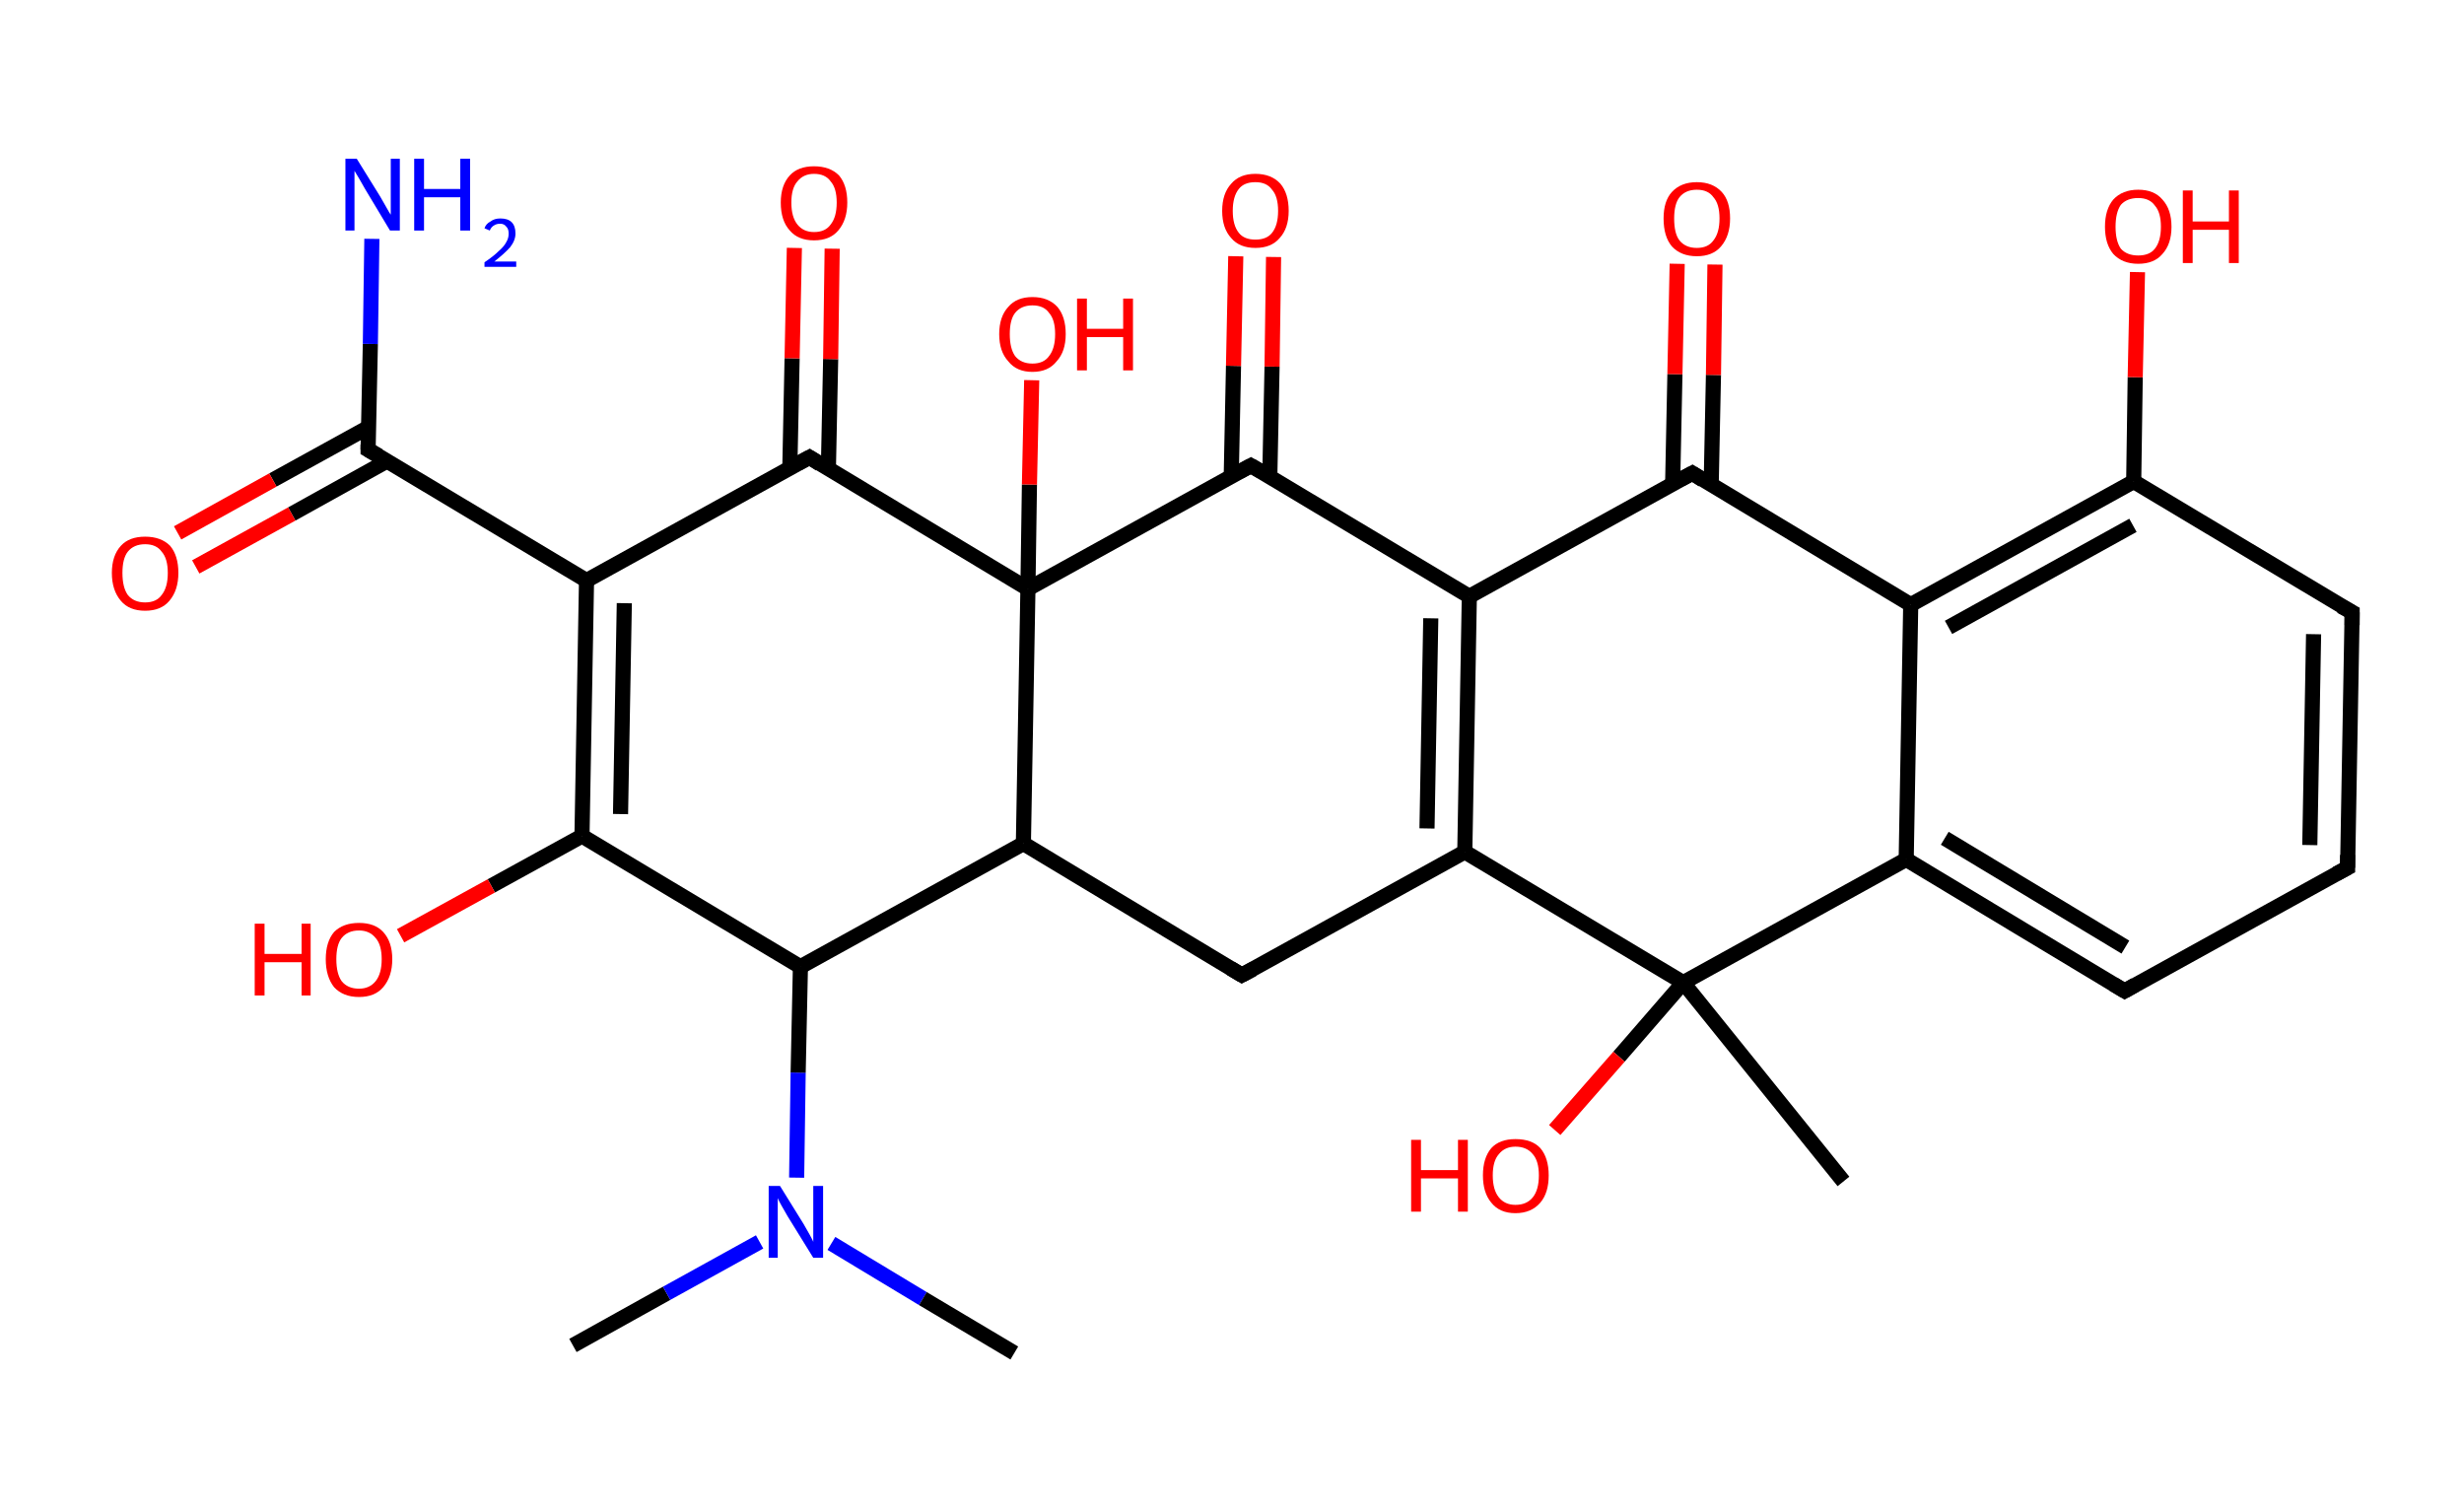 <?xml version='1.0' encoding='ASCII' standalone='yes'?>
<svg xmlns="http://www.w3.org/2000/svg" xmlns:rdkit="http://www.rdkit.org/xml" xmlns:xlink="http://www.w3.org/1999/xlink" version="1.1" baseProfile="full" xml:space="preserve" width="326px" height="200px" viewBox="0 0 326 200">
<!-- END OF HEADER -->
<rect style="opacity:1.0;fill:#FFFFFF;stroke:none" width="326.0" height="200.0" x="0.0" y="0.0"> </rect>
<path class="bond-0 atom-0 atom-1" d="M 75.8,178.0 L 88.2,171.1" style="fill:none;fill-rule:evenodd;stroke:#000000;stroke-width:2.0px;stroke-linecap:butt;stroke-linejoin:miter;stroke-opacity:1"/>
<path class="bond-0 atom-0 atom-1" d="M 88.2,171.1 L 100.5,164.3" style="fill:none;fill-rule:evenodd;stroke:#0000FF;stroke-width:2.0px;stroke-linecap:butt;stroke-linejoin:miter;stroke-opacity:1"/>
<path class="bond-1 atom-1 atom-2" d="M 110.0,164.5 L 122.1,171.8" style="fill:none;fill-rule:evenodd;stroke:#0000FF;stroke-width:2.0px;stroke-linecap:butt;stroke-linejoin:miter;stroke-opacity:1"/>
<path class="bond-1 atom-1 atom-2" d="M 122.1,171.8 L 134.2,179.0" style="fill:none;fill-rule:evenodd;stroke:#000000;stroke-width:2.0px;stroke-linecap:butt;stroke-linejoin:miter;stroke-opacity:1"/>
<path class="bond-2 atom-1 atom-3" d="M 105.4,155.8 L 105.6,141.9" style="fill:none;fill-rule:evenodd;stroke:#0000FF;stroke-width:2.0px;stroke-linecap:butt;stroke-linejoin:miter;stroke-opacity:1"/>
<path class="bond-2 atom-1 atom-3" d="M 105.6,141.9 L 105.9,127.9" style="fill:none;fill-rule:evenodd;stroke:#000000;stroke-width:2.0px;stroke-linecap:butt;stroke-linejoin:miter;stroke-opacity:1"/>
<path class="bond-3 atom-3 atom-4" d="M 105.9,127.9 L 77.0,110.6" style="fill:none;fill-rule:evenodd;stroke:#000000;stroke-width:2.0px;stroke-linecap:butt;stroke-linejoin:miter;stroke-opacity:1"/>
<path class="bond-4 atom-4 atom-5" d="M 77.0,110.6 L 65.0,117.2" style="fill:none;fill-rule:evenodd;stroke:#000000;stroke-width:2.0px;stroke-linecap:butt;stroke-linejoin:miter;stroke-opacity:1"/>
<path class="bond-4 atom-4 atom-5" d="M 65.0,117.2 L 53.0,123.8" style="fill:none;fill-rule:evenodd;stroke:#FF0000;stroke-width:2.0px;stroke-linecap:butt;stroke-linejoin:miter;stroke-opacity:1"/>
<path class="bond-5 atom-4 atom-6" d="M 77.0,110.6 L 77.6,76.8" style="fill:none;fill-rule:evenodd;stroke:#000000;stroke-width:2.0px;stroke-linecap:butt;stroke-linejoin:miter;stroke-opacity:1"/>
<path class="bond-5 atom-4 atom-6" d="M 82.1,107.7 L 82.6,79.8" style="fill:none;fill-rule:evenodd;stroke:#000000;stroke-width:2.0px;stroke-linecap:butt;stroke-linejoin:miter;stroke-opacity:1"/>
<path class="bond-6 atom-6 atom-7" d="M 77.6,76.8 L 48.7,59.5" style="fill:none;fill-rule:evenodd;stroke:#000000;stroke-width:2.0px;stroke-linecap:butt;stroke-linejoin:miter;stroke-opacity:1"/>
<path class="bond-7 atom-7 atom-8" d="M 48.7,59.5 L 49.0,45.5" style="fill:none;fill-rule:evenodd;stroke:#000000;stroke-width:2.0px;stroke-linecap:butt;stroke-linejoin:miter;stroke-opacity:1"/>
<path class="bond-7 atom-7 atom-8" d="M 49.0,45.5 L 49.2,31.6" style="fill:none;fill-rule:evenodd;stroke:#0000FF;stroke-width:2.0px;stroke-linecap:butt;stroke-linejoin:miter;stroke-opacity:1"/>
<path class="bond-8 atom-7 atom-9" d="M 48.8,56.5 L 36.1,63.5" style="fill:none;fill-rule:evenodd;stroke:#000000;stroke-width:2.0px;stroke-linecap:butt;stroke-linejoin:miter;stroke-opacity:1"/>
<path class="bond-8 atom-7 atom-9" d="M 36.1,63.5 L 23.5,70.5" style="fill:none;fill-rule:evenodd;stroke:#FF0000;stroke-width:2.0px;stroke-linecap:butt;stroke-linejoin:miter;stroke-opacity:1"/>
<path class="bond-8 atom-7 atom-9" d="M 51.2,61.0 L 38.6,68.0" style="fill:none;fill-rule:evenodd;stroke:#000000;stroke-width:2.0px;stroke-linecap:butt;stroke-linejoin:miter;stroke-opacity:1"/>
<path class="bond-8 atom-7 atom-9" d="M 38.6,68.0 L 25.9,75.0" style="fill:none;fill-rule:evenodd;stroke:#FF0000;stroke-width:2.0px;stroke-linecap:butt;stroke-linejoin:miter;stroke-opacity:1"/>
<path class="bond-9 atom-6 atom-10" d="M 77.6,76.8 L 107.1,60.5" style="fill:none;fill-rule:evenodd;stroke:#000000;stroke-width:2.0px;stroke-linecap:butt;stroke-linejoin:miter;stroke-opacity:1"/>
<path class="bond-10 atom-10 atom-11" d="M 109.6,62.0 L 109.9,47.5" style="fill:none;fill-rule:evenodd;stroke:#000000;stroke-width:2.0px;stroke-linecap:butt;stroke-linejoin:miter;stroke-opacity:1"/>
<path class="bond-10 atom-10 atom-11" d="M 109.9,47.5 L 110.1,32.9" style="fill:none;fill-rule:evenodd;stroke:#FF0000;stroke-width:2.0px;stroke-linecap:butt;stroke-linejoin:miter;stroke-opacity:1"/>
<path class="bond-10 atom-10 atom-11" d="M 104.5,61.9 L 104.8,47.4" style="fill:none;fill-rule:evenodd;stroke:#000000;stroke-width:2.0px;stroke-linecap:butt;stroke-linejoin:miter;stroke-opacity:1"/>
<path class="bond-10 atom-10 atom-11" d="M 104.8,47.4 L 105.1,32.8" style="fill:none;fill-rule:evenodd;stroke:#FF0000;stroke-width:2.0px;stroke-linecap:butt;stroke-linejoin:miter;stroke-opacity:1"/>
<path class="bond-11 atom-10 atom-12" d="M 107.1,60.5 L 136.0,77.9" style="fill:none;fill-rule:evenodd;stroke:#000000;stroke-width:2.0px;stroke-linecap:butt;stroke-linejoin:miter;stroke-opacity:1"/>
<path class="bond-12 atom-12 atom-13" d="M 136.0,77.9 L 136.2,64.1" style="fill:none;fill-rule:evenodd;stroke:#000000;stroke-width:2.0px;stroke-linecap:butt;stroke-linejoin:miter;stroke-opacity:1"/>
<path class="bond-12 atom-12 atom-13" d="M 136.2,64.1 L 136.5,50.3" style="fill:none;fill-rule:evenodd;stroke:#FF0000;stroke-width:2.0px;stroke-linecap:butt;stroke-linejoin:miter;stroke-opacity:1"/>
<path class="bond-13 atom-12 atom-14" d="M 136.0,77.9 L 165.5,61.6" style="fill:none;fill-rule:evenodd;stroke:#000000;stroke-width:2.0px;stroke-linecap:butt;stroke-linejoin:miter;stroke-opacity:1"/>
<path class="bond-14 atom-14 atom-15" d="M 168.0,63.1 L 168.3,48.5" style="fill:none;fill-rule:evenodd;stroke:#000000;stroke-width:2.0px;stroke-linecap:butt;stroke-linejoin:miter;stroke-opacity:1"/>
<path class="bond-14 atom-14 atom-15" d="M 168.3,48.5 L 168.5,34.0" style="fill:none;fill-rule:evenodd;stroke:#FF0000;stroke-width:2.0px;stroke-linecap:butt;stroke-linejoin:miter;stroke-opacity:1"/>
<path class="bond-14 atom-14 atom-15" d="M 162.9,63.0 L 163.2,48.4" style="fill:none;fill-rule:evenodd;stroke:#000000;stroke-width:2.0px;stroke-linecap:butt;stroke-linejoin:miter;stroke-opacity:1"/>
<path class="bond-14 atom-14 atom-15" d="M 163.2,48.4 L 163.5,33.9" style="fill:none;fill-rule:evenodd;stroke:#FF0000;stroke-width:2.0px;stroke-linecap:butt;stroke-linejoin:miter;stroke-opacity:1"/>
<path class="bond-15 atom-14 atom-16" d="M 165.5,61.6 L 194.4,78.9" style="fill:none;fill-rule:evenodd;stroke:#000000;stroke-width:2.0px;stroke-linecap:butt;stroke-linejoin:miter;stroke-opacity:1"/>
<path class="bond-16 atom-16 atom-17" d="M 194.4,78.9 L 193.8,112.7" style="fill:none;fill-rule:evenodd;stroke:#000000;stroke-width:2.0px;stroke-linecap:butt;stroke-linejoin:miter;stroke-opacity:1"/>
<path class="bond-16 atom-16 atom-17" d="M 189.3,81.8 L 188.8,109.6" style="fill:none;fill-rule:evenodd;stroke:#000000;stroke-width:2.0px;stroke-linecap:butt;stroke-linejoin:miter;stroke-opacity:1"/>
<path class="bond-17 atom-17 atom-18" d="M 193.8,112.7 L 164.3,129.0" style="fill:none;fill-rule:evenodd;stroke:#000000;stroke-width:2.0px;stroke-linecap:butt;stroke-linejoin:miter;stroke-opacity:1"/>
<path class="bond-18 atom-18 atom-19" d="M 164.3,129.0 L 135.4,111.6" style="fill:none;fill-rule:evenodd;stroke:#000000;stroke-width:2.0px;stroke-linecap:butt;stroke-linejoin:miter;stroke-opacity:1"/>
<path class="bond-19 atom-17 atom-20" d="M 193.8,112.7 L 222.7,130.0" style="fill:none;fill-rule:evenodd;stroke:#000000;stroke-width:2.0px;stroke-linecap:butt;stroke-linejoin:miter;stroke-opacity:1"/>
<path class="bond-20 atom-20 atom-21" d="M 222.7,130.0 L 243.9,156.3" style="fill:none;fill-rule:evenodd;stroke:#000000;stroke-width:2.0px;stroke-linecap:butt;stroke-linejoin:miter;stroke-opacity:1"/>
<path class="bond-21 atom-20 atom-22" d="M 222.7,130.0 L 214.2,139.8" style="fill:none;fill-rule:evenodd;stroke:#000000;stroke-width:2.0px;stroke-linecap:butt;stroke-linejoin:miter;stroke-opacity:1"/>
<path class="bond-21 atom-20 atom-22" d="M 214.2,139.8 L 205.7,149.5" style="fill:none;fill-rule:evenodd;stroke:#FF0000;stroke-width:2.0px;stroke-linecap:butt;stroke-linejoin:miter;stroke-opacity:1"/>
<path class="bond-22 atom-20 atom-23" d="M 222.7,130.0 L 252.2,113.7" style="fill:none;fill-rule:evenodd;stroke:#000000;stroke-width:2.0px;stroke-linecap:butt;stroke-linejoin:miter;stroke-opacity:1"/>
<path class="bond-23 atom-23 atom-24" d="M 252.2,113.7 L 281.1,131.1" style="fill:none;fill-rule:evenodd;stroke:#000000;stroke-width:2.0px;stroke-linecap:butt;stroke-linejoin:miter;stroke-opacity:1"/>
<path class="bond-23 atom-23 atom-24" d="M 257.3,110.9 L 281.2,125.3" style="fill:none;fill-rule:evenodd;stroke:#000000;stroke-width:2.0px;stroke-linecap:butt;stroke-linejoin:miter;stroke-opacity:1"/>
<path class="bond-24 atom-24 atom-25" d="M 281.1,131.1 L 310.6,114.8" style="fill:none;fill-rule:evenodd;stroke:#000000;stroke-width:2.0px;stroke-linecap:butt;stroke-linejoin:miter;stroke-opacity:1"/>
<path class="bond-25 atom-25 atom-26" d="M 310.6,114.8 L 311.2,81.0" style="fill:none;fill-rule:evenodd;stroke:#000000;stroke-width:2.0px;stroke-linecap:butt;stroke-linejoin:miter;stroke-opacity:1"/>
<path class="bond-25 atom-25 atom-26" d="M 305.6,111.8 L 306.1,83.9" style="fill:none;fill-rule:evenodd;stroke:#000000;stroke-width:2.0px;stroke-linecap:butt;stroke-linejoin:miter;stroke-opacity:1"/>
<path class="bond-26 atom-26 atom-27" d="M 311.2,81.0 L 282.3,63.7" style="fill:none;fill-rule:evenodd;stroke:#000000;stroke-width:2.0px;stroke-linecap:butt;stroke-linejoin:miter;stroke-opacity:1"/>
<path class="bond-27 atom-27 atom-28" d="M 282.3,63.7 L 282.5,49.9" style="fill:none;fill-rule:evenodd;stroke:#000000;stroke-width:2.0px;stroke-linecap:butt;stroke-linejoin:miter;stroke-opacity:1"/>
<path class="bond-27 atom-27 atom-28" d="M 282.5,49.9 L 282.8,36.0" style="fill:none;fill-rule:evenodd;stroke:#FF0000;stroke-width:2.0px;stroke-linecap:butt;stroke-linejoin:miter;stroke-opacity:1"/>
<path class="bond-28 atom-27 atom-29" d="M 282.3,63.7 L 252.8,80.0" style="fill:none;fill-rule:evenodd;stroke:#000000;stroke-width:2.0px;stroke-linecap:butt;stroke-linejoin:miter;stroke-opacity:1"/>
<path class="bond-28 atom-27 atom-29" d="M 282.2,69.5 L 257.8,83.0" style="fill:none;fill-rule:evenodd;stroke:#000000;stroke-width:2.0px;stroke-linecap:butt;stroke-linejoin:miter;stroke-opacity:1"/>
<path class="bond-29 atom-29 atom-30" d="M 252.8,80.0 L 223.9,62.6" style="fill:none;fill-rule:evenodd;stroke:#000000;stroke-width:2.0px;stroke-linecap:butt;stroke-linejoin:miter;stroke-opacity:1"/>
<path class="bond-30 atom-30 atom-31" d="M 226.4,64.1 L 226.7,49.6" style="fill:none;fill-rule:evenodd;stroke:#000000;stroke-width:2.0px;stroke-linecap:butt;stroke-linejoin:miter;stroke-opacity:1"/>
<path class="bond-30 atom-30 atom-31" d="M 226.7,49.6 L 226.9,35.0" style="fill:none;fill-rule:evenodd;stroke:#FF0000;stroke-width:2.0px;stroke-linecap:butt;stroke-linejoin:miter;stroke-opacity:1"/>
<path class="bond-30 atom-30 atom-31" d="M 221.3,64.0 L 221.6,49.5" style="fill:none;fill-rule:evenodd;stroke:#000000;stroke-width:2.0px;stroke-linecap:butt;stroke-linejoin:miter;stroke-opacity:1"/>
<path class="bond-30 atom-30 atom-31" d="M 221.6,49.5 L 221.9,34.9" style="fill:none;fill-rule:evenodd;stroke:#FF0000;stroke-width:2.0px;stroke-linecap:butt;stroke-linejoin:miter;stroke-opacity:1"/>
<path class="bond-31 atom-19 atom-3" d="M 135.4,111.6 L 105.9,127.9" style="fill:none;fill-rule:evenodd;stroke:#000000;stroke-width:2.0px;stroke-linecap:butt;stroke-linejoin:miter;stroke-opacity:1"/>
<path class="bond-32 atom-29 atom-23" d="M 252.8,80.0 L 252.2,113.7" style="fill:none;fill-rule:evenodd;stroke:#000000;stroke-width:2.0px;stroke-linecap:butt;stroke-linejoin:miter;stroke-opacity:1"/>
<path class="bond-33 atom-19 atom-12" d="M 135.4,111.6 L 136.0,77.9" style="fill:none;fill-rule:evenodd;stroke:#000000;stroke-width:2.0px;stroke-linecap:butt;stroke-linejoin:miter;stroke-opacity:1"/>
<path class="bond-34 atom-30 atom-16" d="M 223.9,62.6 L 194.4,78.9" style="fill:none;fill-rule:evenodd;stroke:#000000;stroke-width:2.0px;stroke-linecap:butt;stroke-linejoin:miter;stroke-opacity:1"/>
<path d="M 50.1,60.3 L 48.7,59.5 L 48.7,58.8" style="fill:none;stroke:#000000;stroke-width:2.0px;stroke-linecap:butt;stroke-linejoin:miter;stroke-opacity:1;"/>
<path d="M 105.6,61.3 L 107.1,60.5 L 108.5,61.4" style="fill:none;stroke:#000000;stroke-width:2.0px;stroke-linecap:butt;stroke-linejoin:miter;stroke-opacity:1;"/>
<path d="M 164.0,62.4 L 165.5,61.6 L 166.9,62.4" style="fill:none;stroke:#000000;stroke-width:2.0px;stroke-linecap:butt;stroke-linejoin:miter;stroke-opacity:1;"/>
<path d="M 165.8,128.2 L 164.3,129.0 L 162.8,128.1" style="fill:none;stroke:#000000;stroke-width:2.0px;stroke-linecap:butt;stroke-linejoin:miter;stroke-opacity:1;"/>
<path d="M 279.6,130.2 L 281.1,131.1 L 282.5,130.3" style="fill:none;stroke:#000000;stroke-width:2.0px;stroke-linecap:butt;stroke-linejoin:miter;stroke-opacity:1;"/>
<path d="M 309.1,115.6 L 310.6,114.8 L 310.6,113.1" style="fill:none;stroke:#000000;stroke-width:2.0px;stroke-linecap:butt;stroke-linejoin:miter;stroke-opacity:1;"/>
<path d="M 311.2,82.7 L 311.2,81.0 L 309.7,80.2" style="fill:none;stroke:#000000;stroke-width:2.0px;stroke-linecap:butt;stroke-linejoin:miter;stroke-opacity:1;"/>
<path d="M 225.3,63.5 L 223.9,62.6 L 222.4,63.4" style="fill:none;stroke:#000000;stroke-width:2.0px;stroke-linecap:butt;stroke-linejoin:miter;stroke-opacity:1;"/>
<path class="atom-1" d="M 103.2 156.9 L 106.3 161.9 Q 106.6 162.4, 107.1 163.3 Q 107.6 164.2, 107.6 164.3 L 107.6 156.9 L 108.9 156.9 L 108.9 166.4 L 107.6 166.4 L 104.2 160.9 Q 103.8 160.2, 103.4 159.5 Q 103.0 158.8, 102.9 158.5 L 102.9 166.4 L 101.7 166.4 L 101.7 156.9 L 103.2 156.9 " fill="#0000FF"/>
<path class="atom-5" d="M 33.7 122.2 L 35.0 122.2 L 35.0 126.2 L 39.9 126.2 L 39.9 122.2 L 41.1 122.2 L 41.1 131.7 L 39.9 131.7 L 39.9 127.3 L 35.0 127.3 L 35.0 131.7 L 33.7 131.7 L 33.7 122.2 " fill="#FF0000"/>
<path class="atom-5" d="M 43.1 126.9 Q 43.1 124.6, 44.2 123.3 Q 45.4 122.1, 47.5 122.1 Q 49.6 122.1, 50.7 123.3 Q 51.9 124.6, 51.9 126.9 Q 51.9 129.2, 50.7 130.6 Q 49.6 131.9, 47.5 131.9 Q 45.4 131.9, 44.2 130.6 Q 43.1 129.2, 43.1 126.9 M 47.5 130.8 Q 48.9 130.8, 49.7 129.8 Q 50.5 128.8, 50.5 126.9 Q 50.5 125.0, 49.7 124.1 Q 48.9 123.1, 47.5 123.1 Q 46.0 123.1, 45.2 124.1 Q 44.5 125.0, 44.5 126.9 Q 44.5 128.8, 45.2 129.8 Q 46.0 130.8, 47.5 130.8 " fill="#FF0000"/>
<path class="atom-8" d="M 47.2 21.0 L 50.3 26.0 Q 50.6 26.5, 51.1 27.4 Q 51.6 28.3, 51.7 28.4 L 51.7 21.0 L 52.9 21.0 L 52.9 30.5 L 51.6 30.5 L 48.3 25.0 Q 47.9 24.3, 47.5 23.6 Q 47.1 22.9, 46.9 22.6 L 46.9 30.5 L 45.7 30.5 L 45.7 21.0 L 47.2 21.0 " fill="#0000FF"/>
<path class="atom-8" d="M 54.8 21.0 L 56.1 21.0 L 56.1 25.0 L 60.9 25.0 L 60.9 21.0 L 62.2 21.0 L 62.2 30.5 L 60.9 30.5 L 60.9 26.1 L 56.1 26.1 L 56.1 30.5 L 54.8 30.5 L 54.8 21.0 " fill="#0000FF"/>
<path class="atom-8" d="M 64.1 30.2 Q 64.3 29.6, 64.9 29.3 Q 65.4 28.9, 66.2 28.9 Q 67.2 28.9, 67.7 29.4 Q 68.2 29.9, 68.2 30.9 Q 68.2 31.8, 67.5 32.7 Q 66.8 33.5, 65.4 34.6 L 68.3 34.6 L 68.3 35.3 L 64.1 35.3 L 64.1 34.7 Q 65.3 33.9, 66.0 33.2 Q 66.7 32.6, 67.0 32.0 Q 67.3 31.5, 67.3 30.9 Q 67.3 30.3, 67.0 30.0 Q 66.7 29.6, 66.2 29.6 Q 65.7 29.6, 65.4 29.8 Q 65.0 30.0, 64.8 30.5 L 64.1 30.2 " fill="#0000FF"/>
<path class="atom-9" d="M 14.8 75.8 Q 14.8 73.5, 16.0 72.2 Q 17.1 71.0, 19.2 71.0 Q 21.3 71.0, 22.5 72.2 Q 23.6 73.5, 23.6 75.8 Q 23.6 78.1, 22.4 79.5 Q 21.3 80.8, 19.2 80.8 Q 17.1 80.8, 16.0 79.5 Q 14.8 78.1, 14.8 75.8 M 19.2 79.7 Q 20.7 79.7, 21.4 78.7 Q 22.2 77.7, 22.2 75.8 Q 22.2 73.9, 21.4 73.0 Q 20.7 72.0, 19.2 72.0 Q 17.7 72.0, 16.9 73.0 Q 16.2 73.9, 16.2 75.8 Q 16.2 77.7, 16.9 78.7 Q 17.7 79.7, 19.2 79.7 " fill="#FF0000"/>
<path class="atom-11" d="M 103.3 26.8 Q 103.3 24.5, 104.5 23.2 Q 105.6 22.0, 107.7 22.0 Q 109.8 22.0, 111.0 23.2 Q 112.1 24.5, 112.1 26.8 Q 112.1 29.1, 110.9 30.5 Q 109.8 31.8, 107.7 31.8 Q 105.6 31.8, 104.5 30.5 Q 103.3 29.2, 103.3 26.8 M 107.7 30.7 Q 109.2 30.7, 109.9 29.7 Q 110.7 28.7, 110.7 26.8 Q 110.7 24.9, 109.9 24.0 Q 109.2 23.0, 107.7 23.0 Q 106.3 23.0, 105.5 24.0 Q 104.7 24.9, 104.7 26.8 Q 104.7 28.7, 105.5 29.7 Q 106.3 30.7, 107.7 30.7 " fill="#FF0000"/>
<path class="atom-13" d="M 132.2 44.2 Q 132.2 41.9, 133.4 40.6 Q 134.5 39.3, 136.6 39.3 Q 138.7 39.3, 139.9 40.6 Q 141.0 41.9, 141.0 44.2 Q 141.0 46.5, 139.8 47.8 Q 138.7 49.2, 136.6 49.2 Q 134.5 49.2, 133.4 47.8 Q 132.2 46.5, 132.2 44.2 M 136.6 48.1 Q 138.1 48.1, 138.8 47.1 Q 139.6 46.1, 139.6 44.2 Q 139.6 42.3, 138.8 41.4 Q 138.1 40.4, 136.6 40.4 Q 135.1 40.4, 134.3 41.4 Q 133.6 42.3, 133.6 44.2 Q 133.6 46.1, 134.3 47.1 Q 135.1 48.1, 136.6 48.1 " fill="#FF0000"/>
<path class="atom-13" d="M 142.5 39.5 L 143.8 39.5 L 143.8 43.5 L 148.6 43.5 L 148.6 39.5 L 149.9 39.5 L 149.9 49.0 L 148.6 49.0 L 148.6 44.6 L 143.8 44.6 L 143.8 49.0 L 142.5 49.0 L 142.5 39.5 " fill="#FF0000"/>
<path class="atom-15" d="M 161.7 27.9 Q 161.7 25.6, 162.9 24.3 Q 164.0 23.0, 166.1 23.0 Q 168.2 23.0, 169.4 24.3 Q 170.5 25.6, 170.5 27.9 Q 170.5 30.2, 169.3 31.5 Q 168.2 32.8, 166.1 32.8 Q 164.0 32.8, 162.9 31.5 Q 161.7 30.2, 161.7 27.9 M 166.1 31.7 Q 167.6 31.7, 168.3 30.8 Q 169.1 29.8, 169.1 27.9 Q 169.1 26.0, 168.3 25.1 Q 167.6 24.1, 166.1 24.1 Q 164.6 24.1, 163.9 25.0 Q 163.1 26.0, 163.1 27.9 Q 163.1 29.8, 163.9 30.8 Q 164.6 31.7, 166.1 31.7 " fill="#FF0000"/>
<path class="atom-22" d="M 186.7 150.8 L 188.0 150.8 L 188.0 154.8 L 192.9 154.8 L 192.9 150.8 L 194.2 150.8 L 194.2 160.3 L 192.9 160.3 L 192.9 155.9 L 188.0 155.9 L 188.0 160.3 L 186.7 160.3 L 186.7 150.8 " fill="#FF0000"/>
<path class="atom-22" d="M 196.2 155.5 Q 196.2 153.2, 197.3 151.9 Q 198.4 150.7, 200.5 150.7 Q 202.7 150.7, 203.8 151.9 Q 204.9 153.2, 204.9 155.5 Q 204.9 157.8, 203.8 159.1 Q 202.6 160.5, 200.5 160.5 Q 198.4 160.5, 197.3 159.1 Q 196.2 157.8, 196.2 155.5 M 200.5 159.4 Q 202.0 159.4, 202.8 158.4 Q 203.6 157.4, 203.6 155.5 Q 203.6 153.6, 202.8 152.7 Q 202.0 151.7, 200.5 151.7 Q 199.1 151.7, 198.3 152.7 Q 197.5 153.6, 197.5 155.5 Q 197.5 157.4, 198.3 158.4 Q 199.1 159.4, 200.5 159.4 " fill="#FF0000"/>
<path class="atom-28" d="M 278.5 30.0 Q 278.5 27.7, 279.6 26.4 Q 280.8 25.1, 282.9 25.1 Q 285.0 25.1, 286.1 26.4 Q 287.3 27.7, 287.3 30.0 Q 287.3 32.3, 286.1 33.6 Q 285.0 34.9, 282.9 34.9 Q 280.8 34.9, 279.6 33.6 Q 278.5 32.3, 278.5 30.0 M 282.9 33.8 Q 284.4 33.8, 285.1 32.9 Q 285.9 31.9, 285.9 30.0 Q 285.9 28.1, 285.1 27.2 Q 284.4 26.2, 282.9 26.2 Q 281.4 26.2, 280.6 27.1 Q 279.9 28.1, 279.9 30.0 Q 279.9 31.9, 280.6 32.9 Q 281.4 33.8, 282.9 33.8 " fill="#FF0000"/>
<path class="atom-28" d="M 288.8 25.2 L 290.1 25.2 L 290.1 29.3 L 294.9 29.3 L 294.9 25.2 L 296.2 25.2 L 296.2 34.8 L 294.9 34.8 L 294.9 30.4 L 290.1 30.4 L 290.1 34.8 L 288.8 34.8 L 288.8 25.2 " fill="#FF0000"/>
<path class="atom-31" d="M 220.1 28.9 Q 220.1 26.6, 221.2 25.4 Q 222.4 24.1, 224.5 24.1 Q 226.6 24.1, 227.8 25.4 Q 228.9 26.6, 228.9 28.9 Q 228.9 31.2, 227.7 32.6 Q 226.6 33.9, 224.5 33.9 Q 222.4 33.9, 221.2 32.6 Q 220.1 31.3, 220.1 28.9 M 224.5 32.8 Q 226.0 32.8, 226.7 31.8 Q 227.5 30.8, 227.5 28.9 Q 227.5 27.0, 226.7 26.1 Q 226.0 25.1, 224.5 25.1 Q 223.0 25.1, 222.2 26.1 Q 221.5 27.0, 221.5 28.9 Q 221.5 30.9, 222.2 31.8 Q 223.0 32.8, 224.5 32.8 " fill="#FF0000"/>
</svg>
